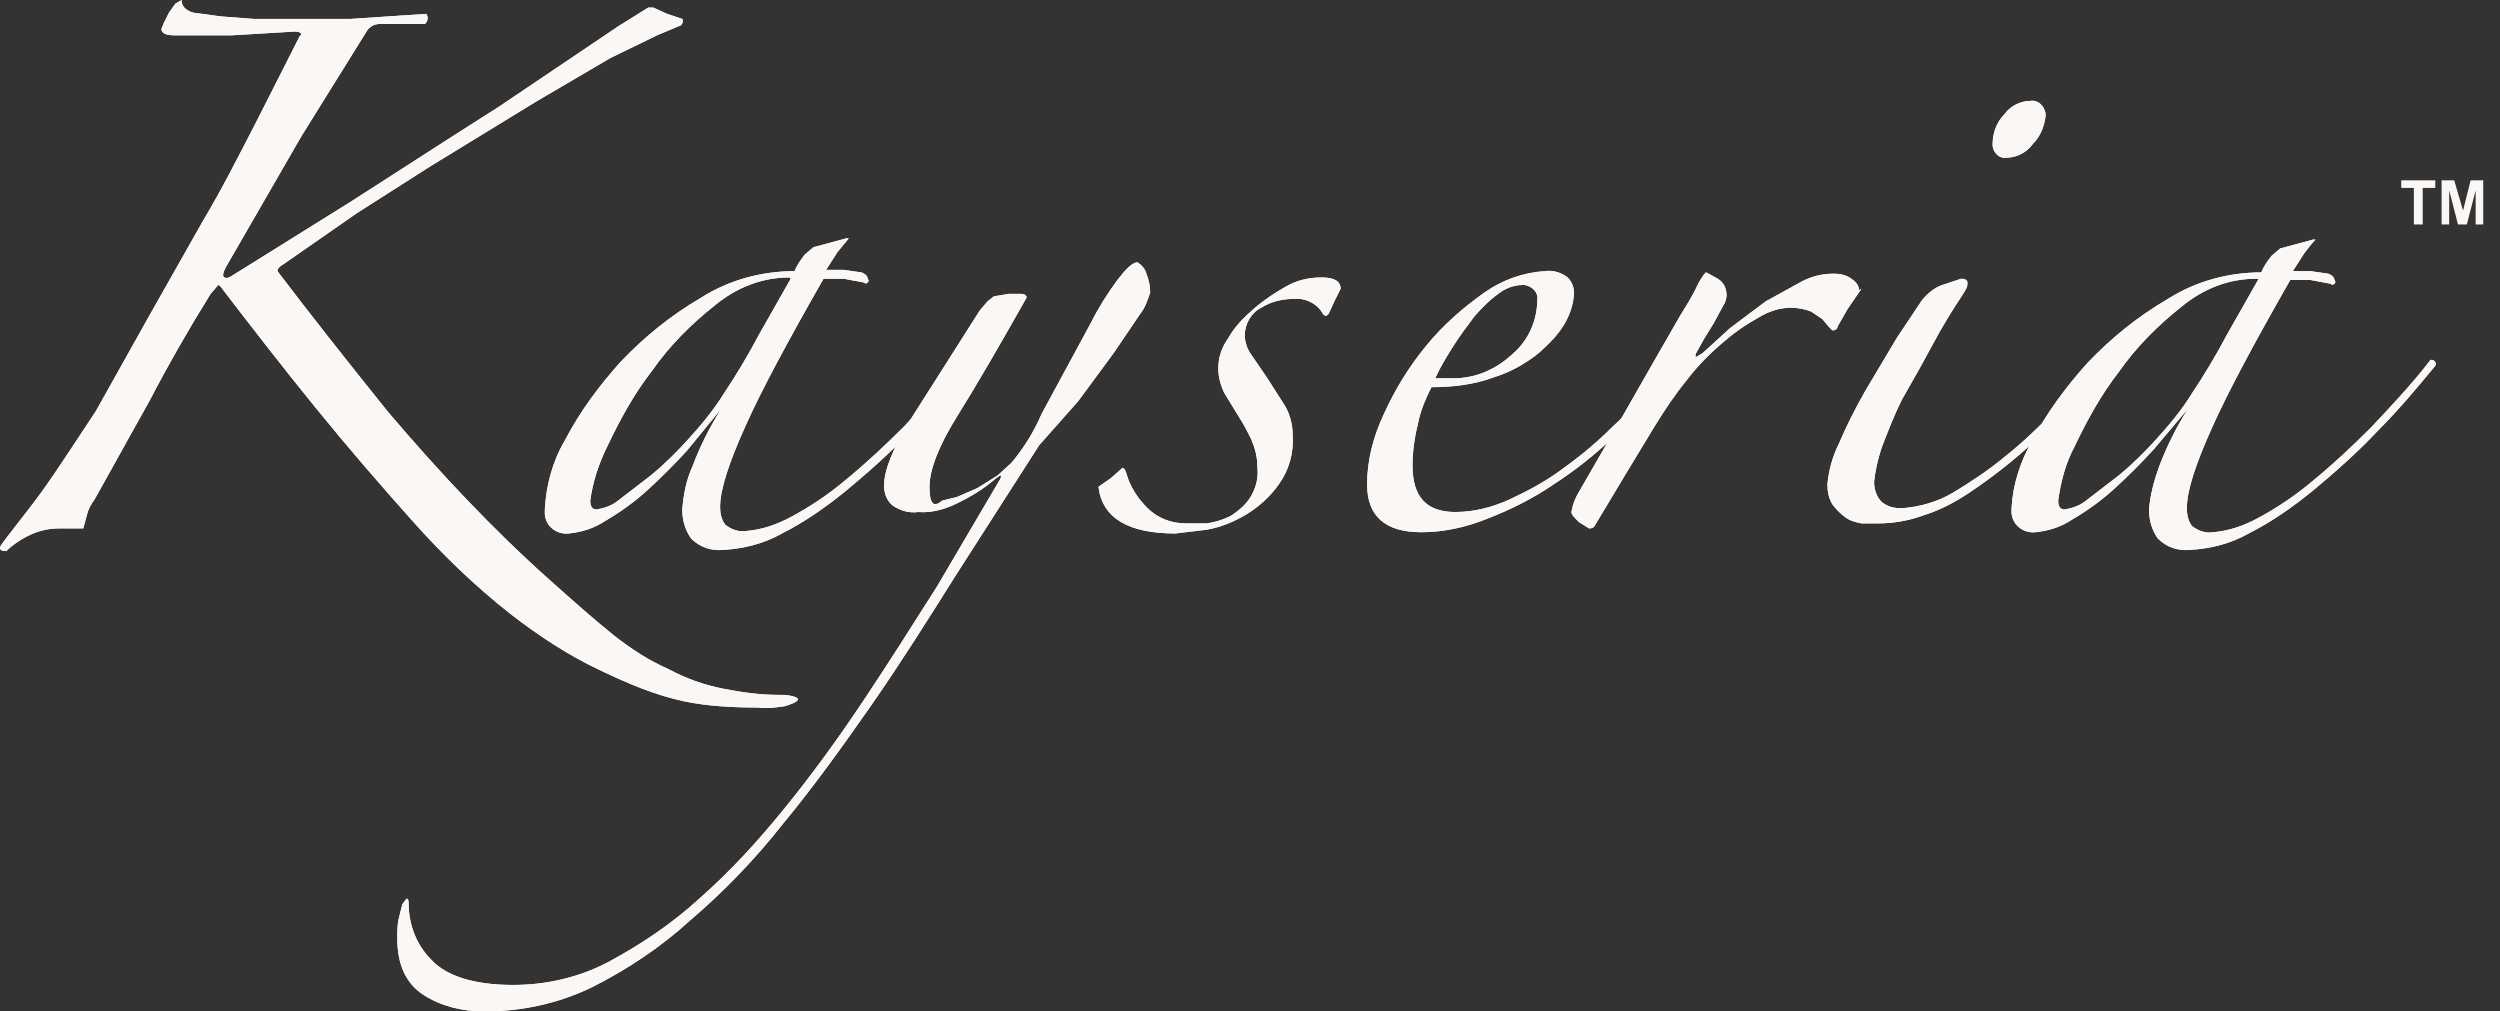<svg width="131" height="53" viewBox="0 0 131 53" fill="none" xmlns="http://www.w3.org/2000/svg">
<rect x="0" y="0" width="131" height="53" fill="#333333" stroke="none"/>
<path d="M41.105 37.008C40.642 37.074 40.179 37.14 39.717 37.074C38.395 37.074 37.074 37.008 35.818 36.743C34.298 36.413 32.91 35.818 31.522 35.157C29.804 34.364 28.218 33.307 26.764 32.183C24.914 30.729 23.196 29.077 21.61 27.293C19.958 25.443 18.239 23.46 16.521 21.345C14.803 19.231 13.217 17.182 11.697 15.2C11.565 15.001 11.499 14.935 11.433 14.935L11.036 15.398C9.847 17.314 8.789 19.165 7.864 20.949L4.956 26.17C4.758 26.434 4.626 26.698 4.56 26.963L4.362 27.689H3.106C2.511 27.689 1.983 27.822 1.454 28.086C1.057 28.284 0.661 28.549 0.33 28.879C0.066 28.879 0 28.813 0 28.681C0 28.549 1.322 26.963 2.181 25.773C3.04 24.584 3.965 23.13 5.022 21.544L7.798 16.587L10.64 11.565C11.631 9.913 12.49 8.195 13.349 6.542L15.728 1.85H15.794C15.794 1.718 15.662 1.652 15.464 1.652L12.16 1.85H9.12C8.657 1.85 8.459 1.718 8.459 1.52L8.591 1.19L8.855 0.661L9.186 0.198L9.516 0C9.516 0.33 9.714 0.529 10.111 0.661L11.565 0.859L13.283 0.991H18.372L22.337 0.727C22.469 0.925 22.403 1.123 22.271 1.256H19.892C19.561 1.256 19.297 1.454 19.165 1.718L15.794 7.137L11.829 14.01C11.697 14.274 11.631 14.473 11.763 14.539C11.895 14.605 12.027 14.539 12.226 14.406L18.372 10.574L23.923 7.005L26.104 5.617L29.342 3.436L32.382 1.388L33.968 0.397H34.232L34.959 0.727L35.752 0.991C35.818 1.123 35.752 1.256 35.686 1.322L34.43 1.85L31.985 3.04L28.152 5.287L22.535 8.723L18.702 11.168L14.803 13.878C14.671 13.944 14.539 14.076 14.539 14.208C16.191 16.389 18.173 18.9 20.354 21.61C22.997 24.716 25.773 27.689 28.813 30.399C30.069 31.522 31.192 32.514 32.183 33.307C33.108 34.034 34.034 34.628 35.091 35.091C35.95 35.554 36.875 35.884 37.867 36.082C38.858 36.281 39.849 36.413 40.84 36.413H41.105C41.105 36.413 42.691 36.545 41.105 37.008Z" fill="#FBF7F4"/>
<path d="M41.105 37.008C40.642 37.074 40.179 37.14 39.717 37.074C38.395 37.074 37.074 37.008 35.818 36.743C34.298 36.413 32.91 35.818 31.522 35.157C29.804 34.364 28.218 33.307 26.764 32.183C24.914 30.729 23.196 29.077 21.61 27.293C19.958 25.443 18.239 23.46 16.521 21.345C14.803 19.231 13.217 17.182 11.697 15.2C11.565 15.001 11.499 14.935 11.433 14.935L11.036 15.398C9.847 17.314 8.789 19.165 7.864 20.949L4.956 26.17C4.758 26.434 4.626 26.698 4.56 26.963L4.362 27.689H3.106C2.511 27.689 1.983 27.822 1.454 28.086C1.057 28.284 0.661 28.549 0.33 28.879C0.066 28.879 0 28.813 0 28.681C0 28.549 1.322 26.963 2.181 25.773C3.04 24.584 3.965 23.13 5.022 21.544L7.798 16.587L10.64 11.565C11.631 9.913 12.49 8.195 13.349 6.542L15.728 1.85H15.794C15.794 1.718 15.662 1.652 15.464 1.652L12.16 1.85H9.12C8.657 1.85 8.459 1.718 8.459 1.52L8.591 1.19L8.855 0.661L9.186 0.198L9.516 0C9.516 0.33 9.714 0.529 10.111 0.661L11.565 0.859L13.283 0.991H18.372L22.337 0.727C22.469 0.925 22.403 1.123 22.271 1.256H19.892C19.561 1.256 19.297 1.454 19.165 1.718L15.794 7.137L11.829 14.01C11.697 14.274 11.631 14.473 11.763 14.539C11.895 14.605 12.027 14.539 12.226 14.406L18.372 10.574L23.923 7.005L26.104 5.617L29.342 3.436L32.382 1.388L33.968 0.397H34.232L34.959 0.727L35.752 0.991C35.818 1.123 35.752 1.256 35.686 1.322L34.43 1.85L31.985 3.04L28.152 5.287L22.535 8.723L18.702 11.168L14.803 13.878C14.671 13.944 14.539 14.076 14.539 14.208C16.191 16.389 18.173 18.9 20.354 21.61C22.997 24.716 25.773 27.689 28.813 30.399C30.069 31.522 31.192 32.514 32.183 33.307C33.108 34.034 34.034 34.628 35.091 35.091C35.95 35.554 36.875 35.884 37.867 36.082C38.858 36.281 39.849 36.413 40.84 36.413H41.105C41.105 36.413 42.691 36.545 41.105 37.008Z" fill="#FBF7F4"/>
<path d="M50.753 19.165C49.828 20.288 48.837 21.477 47.713 22.601C46.656 23.724 45.532 24.716 44.343 25.707C43.286 26.566 42.162 27.359 40.973 27.954C40.047 28.483 38.99 28.747 37.933 28.813C37.272 28.879 36.677 28.681 36.215 28.218C35.884 27.756 35.752 27.227 35.752 26.698C35.818 25.905 35.95 25.178 36.281 24.451C36.677 23.394 37.206 22.337 37.801 21.411L36.016 23.592C35.355 24.319 34.629 25.046 33.902 25.707C33.241 26.302 32.514 26.83 31.721 27.293C31.126 27.689 30.465 27.888 29.804 27.954C29.21 28.02 28.615 27.623 28.549 26.963C28.549 26.896 28.549 26.764 28.549 26.698C28.615 25.443 28.945 24.187 29.606 23.064C30.399 21.544 31.39 20.222 32.514 18.966C33.769 17.645 35.157 16.521 36.743 15.596C38.197 14.671 39.915 14.208 41.633 14.208C41.766 13.878 41.964 13.613 42.162 13.349L42.625 12.953L44.343 12.49H44.475L43.88 13.217L43.286 14.142H44.211L45.136 14.274C45.334 14.34 45.466 14.473 45.466 14.605C45.532 14.671 45.532 14.737 45.466 14.803C45.4 14.869 45.334 14.869 45.268 14.803L44.211 14.605H43.154C41.303 17.843 39.915 20.42 39.056 22.337C38.197 24.253 37.734 25.641 37.734 26.566C37.734 26.896 37.801 27.227 37.999 27.491C38.329 27.756 38.726 27.888 39.122 27.822C39.915 27.756 40.708 27.491 41.435 27.095C42.426 26.566 43.418 25.905 44.277 25.178C45.334 24.319 46.392 23.328 47.383 22.337C48.44 21.213 49.431 20.09 50.423 18.9C50.489 18.768 50.555 18.768 50.687 18.834C50.753 18.9 50.819 18.966 50.819 19.099L50.753 19.165ZM41.369 14.539C39.915 14.539 38.594 15.067 37.47 15.992C36.215 16.984 35.091 18.107 34.166 19.429C33.241 20.618 32.514 21.94 31.853 23.328C31.39 24.253 31.06 25.244 30.928 26.236C30.928 26.566 31.06 26.698 31.258 26.698C31.655 26.632 32.051 26.5 32.382 26.236L34.1 24.914C34.827 24.319 35.488 23.658 36.082 22.997C36.743 22.27 37.404 21.477 37.933 20.618C38.594 19.627 39.188 18.636 39.783 17.512L41.435 14.605L41.369 14.539Z" fill="#FBF7F4"/>
<path d="M50.753 19.165C49.828 20.288 48.837 21.477 47.713 22.601C46.656 23.724 45.532 24.716 44.343 25.707C43.286 26.566 42.162 27.359 40.973 27.954C40.047 28.483 38.99 28.747 37.933 28.813C37.272 28.879 36.677 28.681 36.215 28.218C35.884 27.756 35.752 27.227 35.752 26.698C35.818 25.905 35.95 25.178 36.281 24.451C36.677 23.394 37.206 22.337 37.801 21.411L36.016 23.592C35.355 24.319 34.629 25.046 33.902 25.707C33.241 26.302 32.514 26.83 31.721 27.293C31.126 27.689 30.465 27.888 29.804 27.954C29.21 28.02 28.615 27.623 28.549 26.963C28.549 26.896 28.549 26.764 28.549 26.698C28.615 25.443 28.945 24.187 29.606 23.064C30.399 21.544 31.39 20.222 32.514 18.966C33.769 17.645 35.157 16.521 36.743 15.596C38.197 14.671 39.915 14.208 41.633 14.208C41.766 13.878 41.964 13.613 42.162 13.349L42.625 12.953L44.343 12.49H44.475L43.88 13.217L43.286 14.142H44.211L45.136 14.274C45.334 14.34 45.466 14.473 45.466 14.605C45.532 14.671 45.532 14.737 45.466 14.803C45.4 14.869 45.334 14.869 45.268 14.803L44.211 14.605H43.154C41.303 17.843 39.915 20.42 39.056 22.337C38.197 24.253 37.734 25.641 37.734 26.566C37.734 26.896 37.801 27.227 37.999 27.491C38.329 27.756 38.726 27.888 39.122 27.822C39.915 27.756 40.708 27.491 41.435 27.095C42.426 26.566 43.418 25.905 44.277 25.178C45.334 24.319 46.392 23.328 47.383 22.337C48.44 21.213 49.431 20.09 50.423 18.9C50.489 18.768 50.555 18.768 50.687 18.834C50.753 18.9 50.819 18.966 50.819 19.099L50.753 19.165ZM41.369 14.539C39.915 14.539 38.594 15.067 37.47 15.992C36.215 16.984 35.091 18.107 34.166 19.429C33.241 20.618 32.514 21.94 31.853 23.328C31.39 24.253 31.06 25.244 30.928 26.236C30.928 26.566 31.06 26.698 31.258 26.698C31.655 26.632 32.051 26.5 32.382 26.236L34.1 24.914C34.827 24.319 35.488 23.658 36.082 22.997C36.743 22.27 37.404 21.477 37.933 20.618C38.594 19.627 39.188 18.636 39.783 17.512L41.435 14.605L41.369 14.539Z" fill="#FBF7F4"/>
<path d="M48.11 26.83C47.647 26.896 47.184 26.764 46.788 26.5C46.458 26.236 46.325 25.839 46.325 25.443C46.325 24.65 46.788 23.46 47.779 21.874L51.348 16.257L51.744 15.794L52.075 15.53L52.868 15.398H53.529C53.661 15.398 53.793 15.464 53.793 15.596C52.339 18.173 51.15 20.222 50.158 21.808C49.167 23.394 48.705 24.65 48.705 25.509C48.705 26.368 48.903 26.632 49.365 26.236L50.158 26.037L51.216 25.575L52.273 24.914L53 24.253C53.661 23.46 54.19 22.601 54.586 21.676L57.163 16.918C57.56 16.125 58.022 15.398 58.551 14.671C59.014 14.076 59.344 13.746 59.608 13.746C59.807 13.878 60.005 14.076 60.071 14.34C60.203 14.671 60.269 15.001 60.269 15.332C60.137 15.728 60.005 16.125 59.741 16.455L58.353 18.504L56.502 21.015L54.454 23.328L50.092 30.135C48.638 32.448 47.184 34.761 45.665 36.941C44.145 39.122 42.625 41.237 41.039 43.153C39.585 45.004 37.933 46.722 36.148 48.242C34.628 49.63 32.844 50.819 30.994 51.744C29.209 52.603 27.293 53 25.377 53C24.253 53 23.13 52.736 22.204 52.141C21.279 51.546 20.817 50.555 20.817 49.167C20.817 48.837 20.817 48.506 20.883 48.176C20.949 47.911 21.015 47.647 21.081 47.383L21.279 47.118C21.345 47.052 21.412 47.118 21.412 47.317C21.412 48.44 21.808 49.498 22.601 50.291C23.394 51.15 24.848 51.612 26.896 51.612C28.615 51.612 30.333 51.216 31.853 50.423C33.571 49.498 35.157 48.44 36.611 47.118C38.263 45.664 39.717 44.078 41.105 42.36C42.559 40.576 43.946 38.66 45.268 36.677C46.59 34.694 47.845 32.712 49.101 30.729L52.405 25.112C52.471 24.98 52.471 24.914 52.405 24.914L52.207 25.046C51.678 25.509 51.084 25.905 50.423 26.236C49.696 26.632 48.903 26.896 48.11 26.83Z" fill="#FBF7F4"/>
<path d="M48.11 26.83C47.647 26.896 47.184 26.764 46.788 26.5C46.458 26.236 46.325 25.839 46.325 25.443C46.325 24.65 46.788 23.46 47.779 21.874L51.348 16.257L51.744 15.794L52.075 15.53L52.868 15.398H53.529C53.661 15.398 53.793 15.464 53.793 15.596C52.339 18.173 51.15 20.222 50.158 21.808C49.167 23.394 48.705 24.65 48.705 25.509C48.705 26.368 48.903 26.632 49.365 26.236L50.158 26.037L51.216 25.575L52.273 24.914L53 24.253C53.661 23.46 54.19 22.601 54.586 21.676L57.163 16.918C57.56 16.125 58.022 15.398 58.551 14.671C59.014 14.076 59.344 13.746 59.608 13.746C59.807 13.878 60.005 14.076 60.071 14.34C60.203 14.671 60.269 15.001 60.269 15.332C60.137 15.728 60.005 16.125 59.741 16.455L58.353 18.504L56.502 21.015L54.454 23.328L50.092 30.135C48.638 32.448 47.184 34.761 45.665 36.941C44.145 39.122 42.625 41.237 41.039 43.153C39.585 45.004 37.933 46.722 36.148 48.242C34.628 49.63 32.844 50.819 30.994 51.744C29.209 52.603 27.293 53 25.377 53C24.253 53 23.13 52.736 22.204 52.141C21.279 51.546 20.817 50.555 20.817 49.167C20.817 48.837 20.817 48.506 20.883 48.176C20.949 47.911 21.015 47.647 21.081 47.383L21.279 47.118C21.345 47.052 21.412 47.118 21.412 47.317C21.412 48.44 21.808 49.498 22.601 50.291C23.394 51.15 24.848 51.612 26.896 51.612C28.615 51.612 30.333 51.216 31.853 50.423C33.571 49.498 35.157 48.44 36.611 47.118C38.263 45.664 39.717 44.078 41.105 42.36C42.559 40.576 43.946 38.66 45.268 36.677C46.59 34.694 47.845 32.712 49.101 30.729L52.405 25.112C52.471 24.98 52.471 24.914 52.405 24.914L52.207 25.046C51.678 25.509 51.084 25.905 50.423 26.236C49.696 26.632 48.903 26.896 48.11 26.83Z" fill="#FBF7F4"/>
<path d="M69.653 16.389C69.521 16.587 69.455 16.587 69.323 16.455C69.059 15.927 68.398 15.596 67.803 15.662C67.208 15.662 66.614 15.794 66.085 16.125C65.556 16.389 65.226 16.984 65.226 17.579C65.226 17.909 65.358 18.305 65.556 18.57L66.415 19.826L67.34 21.279C67.605 21.742 67.737 22.271 67.737 22.799C67.803 23.724 67.539 24.65 67.01 25.377C66.547 26.037 65.953 26.566 65.292 26.963C64.631 27.359 63.97 27.623 63.243 27.756L61.591 27.954C59.146 27.954 57.758 27.161 57.56 25.509L58.221 25.046L58.816 24.517C58.882 24.517 58.948 24.584 59.014 24.782C59.212 25.509 59.608 26.104 60.137 26.632C60.666 27.161 61.393 27.425 62.12 27.425H63.243C63.706 27.359 64.102 27.227 64.499 27.029C64.895 26.764 65.226 26.5 65.49 26.104C65.82 25.575 65.953 25.046 65.887 24.451C65.887 23.923 65.754 23.46 65.556 22.997C65.358 22.601 65.16 22.204 64.895 21.808L64.168 20.619C63.97 20.222 63.838 19.759 63.838 19.297C63.838 18.702 64.036 18.173 64.367 17.711C64.697 17.116 65.16 16.653 65.688 16.191C66.217 15.728 66.812 15.332 67.406 15.001C68.001 14.671 68.596 14.539 69.257 14.539C69.918 14.539 70.248 14.737 70.248 15.133L69.918 15.794L69.587 16.521" fill="#FBF7F4"/>
<path d="M69.653 16.389C69.521 16.587 69.455 16.587 69.323 16.455C69.059 15.927 68.398 15.596 67.803 15.662C67.208 15.662 66.614 15.794 66.085 16.125C65.556 16.389 65.226 16.984 65.226 17.579C65.226 17.909 65.358 18.305 65.556 18.57L66.415 19.826L67.34 21.279C67.605 21.742 67.737 22.271 67.737 22.799C67.803 23.724 67.539 24.65 67.01 25.377C66.547 26.037 65.953 26.566 65.292 26.963C64.631 27.359 63.97 27.623 63.243 27.756L61.591 27.954C59.146 27.954 57.758 27.161 57.56 25.509L58.221 25.046L58.816 24.517C58.882 24.517 58.948 24.584 59.014 24.782C59.212 25.509 59.608 26.104 60.137 26.632C60.666 27.161 61.393 27.425 62.12 27.425H63.243C63.706 27.359 64.102 27.227 64.499 27.029C64.895 26.764 65.226 26.5 65.49 26.104C65.82 25.575 65.953 25.046 65.887 24.451C65.887 23.923 65.754 23.46 65.556 22.997C65.358 22.601 65.16 22.204 64.895 21.808L64.168 20.619C63.97 20.222 63.838 19.759 63.838 19.297C63.838 18.702 64.036 18.173 64.367 17.711C64.697 17.116 65.16 16.653 65.688 16.191C66.217 15.728 66.812 15.332 67.406 15.001C68.001 14.671 68.596 14.539 69.257 14.539C69.918 14.539 70.248 14.737 70.248 15.133L69.918 15.794L69.587 16.521" fill="#FBF7F4"/>
<path d="M86.968 20.288C86.24 21.213 85.381 22.072 84.522 22.931C83.531 23.857 82.54 24.65 81.416 25.377C80.359 26.104 79.169 26.698 77.98 27.161C76.856 27.623 75.667 27.888 74.477 27.888C72.561 27.888 71.636 27.029 71.636 25.377C71.636 24.121 71.966 22.865 72.495 21.742C73.09 20.42 73.817 19.231 74.742 18.107C75.601 17.05 76.658 16.125 77.782 15.332C78.707 14.671 79.83 14.274 80.954 14.208C81.35 14.142 81.813 14.274 82.143 14.539C82.341 14.737 82.474 15.001 82.474 15.332C82.474 15.86 82.275 16.455 82.011 16.918C81.681 17.512 81.152 18.041 80.623 18.504C79.963 19.032 79.169 19.495 78.31 19.759C77.253 20.156 76.13 20.288 75.006 20.288C74.742 20.817 74.477 21.412 74.345 22.006C74.147 22.799 74.015 23.592 74.015 24.385C74.015 26.037 74.742 26.83 76.262 26.83C77.253 26.83 78.244 26.566 79.103 26.17C80.095 25.707 81.086 25.178 81.945 24.517C82.87 23.857 83.729 23.13 84.522 22.337C85.249 21.676 85.91 20.949 86.505 20.156H86.769C86.835 20.222 86.901 20.288 86.901 20.42L86.968 20.288ZM80.557 15.728C80.623 15.332 80.293 15.001 79.896 14.935C79.83 14.935 79.83 14.935 79.764 14.935C79.302 14.935 78.839 15.133 78.509 15.398C78.046 15.728 77.65 16.125 77.253 16.587C76.856 17.116 76.46 17.645 76.13 18.173C75.799 18.702 75.469 19.231 75.204 19.826H76.13C77.319 19.826 78.376 19.363 79.236 18.57C80.095 17.843 80.557 16.786 80.557 15.662" fill="#FBF7F4"/>
<path d="M86.968 20.288C86.24 21.213 85.381 22.072 84.522 22.931C83.531 23.857 82.54 24.65 81.416 25.377C80.359 26.104 79.169 26.698 77.98 27.161C76.856 27.623 75.667 27.888 74.477 27.888C72.561 27.888 71.636 27.029 71.636 25.377C71.636 24.121 71.966 22.865 72.495 21.742C73.09 20.42 73.817 19.231 74.742 18.107C75.601 17.05 76.658 16.125 77.782 15.332C78.707 14.671 79.83 14.274 80.954 14.208C81.35 14.142 81.813 14.274 82.143 14.539C82.341 14.737 82.474 15.001 82.474 15.332C82.474 15.86 82.275 16.455 82.011 16.918C81.681 17.512 81.152 18.041 80.623 18.504C79.963 19.032 79.169 19.495 78.31 19.759C77.253 20.156 76.13 20.288 75.006 20.288C74.742 20.817 74.477 21.412 74.345 22.006C74.147 22.799 74.015 23.592 74.015 24.385C74.015 26.037 74.742 26.83 76.262 26.83C77.253 26.83 78.244 26.566 79.103 26.17C80.095 25.707 81.086 25.178 81.945 24.517C82.87 23.857 83.729 23.13 84.522 22.337C85.249 21.676 85.91 20.949 86.505 20.156H86.769C86.835 20.222 86.901 20.288 86.901 20.42L86.968 20.288ZM80.557 15.728C80.623 15.332 80.293 15.001 79.896 14.935C79.83 14.935 79.83 14.935 79.764 14.935C79.302 14.935 78.839 15.133 78.509 15.398C78.046 15.728 77.65 16.125 77.253 16.587C76.856 17.116 76.46 17.645 76.13 18.173C75.799 18.702 75.469 19.231 75.204 19.826H76.13C77.319 19.826 78.376 19.363 79.236 18.57C80.095 17.843 80.557 16.786 80.557 15.662" fill="#FBF7F4"/>
<path d="M97.541 15.133L96.814 16.191L96.286 17.116C96.286 17.248 96.153 17.314 96.021 17.314L95.823 17.116L95.493 16.72L94.898 16.323C94.567 16.191 94.171 16.125 93.84 16.125C93.246 16.125 92.651 16.323 92.122 16.654C91.528 16.984 90.933 17.38 90.404 17.843C89.677 18.438 88.95 19.165 88.355 19.958C87.761 20.685 87.232 21.478 86.703 22.337L85.183 24.848L83.597 27.491C83.531 27.623 83.465 27.69 83.267 27.69L82.738 27.359C82.474 27.095 82.342 26.963 82.342 26.831C82.408 26.434 82.54 26.104 82.738 25.773L84.721 22.337L86.571 19.099L88.091 16.455C88.421 15.927 88.752 15.398 89.016 14.803C89.215 14.473 89.347 14.274 89.413 14.274L90.007 14.605C90.338 14.803 90.47 15.133 90.47 15.464C90.47 15.662 90.404 15.86 90.272 16.059L89.809 16.918L89.281 17.777L88.95 18.372C88.818 18.57 88.818 18.702 88.884 18.702L89.215 18.504L90.668 17.182L92.519 15.794L94.435 14.737C94.964 14.473 95.493 14.341 96.087 14.341C96.418 14.341 96.748 14.407 97.013 14.605C97.211 14.737 97.409 14.935 97.409 15.2" fill="#FBF7F4"/>
<path d="M97.541 15.133L96.814 16.191L96.286 17.116C96.286 17.248 96.153 17.314 96.021 17.314L95.823 17.116L95.493 16.72L94.898 16.323C94.567 16.191 94.171 16.125 93.84 16.125C93.246 16.125 92.651 16.323 92.122 16.654C91.528 16.984 90.933 17.38 90.404 17.843C89.677 18.438 88.95 19.165 88.355 19.958C87.761 20.685 87.232 21.478 86.703 22.337L85.183 24.848L83.597 27.491C83.531 27.623 83.465 27.69 83.267 27.69L82.738 27.359C82.474 27.095 82.342 26.963 82.342 26.831C82.408 26.434 82.54 26.104 82.738 25.773L84.721 22.337L86.571 19.099L88.091 16.455C88.421 15.927 88.752 15.398 89.016 14.803C89.215 14.473 89.347 14.274 89.413 14.274L90.007 14.605C90.338 14.803 90.47 15.133 90.47 15.464C90.47 15.662 90.404 15.86 90.272 16.059L89.809 16.918L89.281 17.777L88.95 18.372C88.818 18.57 88.818 18.702 88.884 18.702L89.215 18.504L90.668 17.182L92.519 15.794L94.435 14.737C94.964 14.473 95.493 14.341 96.087 14.341C96.418 14.341 96.748 14.407 97.013 14.605C97.211 14.737 97.409 14.935 97.409 15.2" fill="#FBF7F4"/>
<path d="M109.899 19.561C108.908 20.817 107.784 22.072 106.595 23.13C105.537 24.121 104.348 25.046 103.158 25.839C102.365 26.368 101.572 26.765 100.713 27.029C99.986 27.293 99.193 27.425 98.4 27.425H97.541C97.211 27.359 96.946 27.293 96.682 27.095C96.418 26.897 96.219 26.698 96.021 26.434C95.823 26.104 95.757 25.773 95.757 25.377C95.823 24.65 96.021 23.923 96.352 23.262C96.748 22.337 97.211 21.412 97.739 20.486L99.391 17.711L100.713 15.728C100.977 15.398 101.374 15.067 101.77 14.935L102.762 14.605C102.96 14.605 103.092 14.671 103.092 14.803C103.092 14.935 103.092 15.001 103.026 15.133L102.828 15.464C102.299 16.257 101.77 17.116 101.242 18.107C100.713 19.099 100.184 20.024 99.656 20.949C99.259 21.742 98.929 22.601 98.598 23.46C98.4 24.055 98.268 24.65 98.202 25.244C98.202 25.641 98.334 26.038 98.598 26.302C98.929 26.566 99.259 26.632 99.656 26.632C100.581 26.566 101.506 26.302 102.299 25.839C103.29 25.244 104.282 24.584 105.141 23.857C106.066 23.13 106.925 22.271 107.784 21.412C108.445 20.751 109.04 20.024 109.635 19.231C109.833 19.032 109.965 18.966 109.965 19.099C109.965 19.231 109.965 19.429 109.899 19.561ZM107.189 6.08C107.123 6.609 106.925 7.137 106.529 7.534C106.198 7.996 105.669 8.261 105.141 8.261C104.81 8.327 104.48 8.062 104.414 7.666C104.414 7.6 104.414 7.6 104.414 7.534C104.414 7.005 104.612 6.41 105.009 6.014C105.339 5.551 105.868 5.287 106.396 5.287C106.793 5.221 107.123 5.551 107.189 5.948C107.189 6.014 107.189 6.014 107.189 6.08Z" fill="#FBF7F4"/>
<path d="M109.899 19.561C108.908 20.817 107.784 22.072 106.595 23.13C105.537 24.121 104.348 25.046 103.158 25.839C102.365 26.368 101.572 26.765 100.713 27.029C99.986 27.293 99.193 27.425 98.4 27.425H97.541C97.211 27.359 96.946 27.293 96.682 27.095C96.418 26.897 96.219 26.698 96.021 26.434C95.823 26.104 95.757 25.773 95.757 25.377C95.823 24.65 96.021 23.923 96.352 23.262C96.748 22.337 97.211 21.412 97.739 20.486L99.391 17.711L100.713 15.728C100.977 15.398 101.374 15.067 101.77 14.935L102.762 14.605C102.96 14.605 103.092 14.671 103.092 14.803C103.092 14.935 103.092 15.001 103.026 15.133L102.828 15.464C102.299 16.257 101.77 17.116 101.242 18.107C100.713 19.099 100.184 20.024 99.656 20.949C99.259 21.742 98.929 22.601 98.598 23.46C98.4 24.055 98.268 24.65 98.202 25.244C98.202 25.641 98.334 26.038 98.598 26.302C98.929 26.566 99.259 26.632 99.656 26.632C100.581 26.566 101.506 26.302 102.299 25.839C103.29 25.244 104.282 24.584 105.141 23.857C106.066 23.13 106.925 22.271 107.784 21.412C108.445 20.751 109.04 20.024 109.635 19.231C109.833 19.032 109.965 18.966 109.965 19.099C109.965 19.231 109.965 19.429 109.899 19.561ZM107.189 6.08C107.123 6.609 106.925 7.137 106.529 7.534C106.198 7.996 105.669 8.261 105.141 8.261C104.81 8.327 104.48 8.062 104.414 7.666C104.414 7.6 104.414 7.6 104.414 7.534C104.414 7.005 104.612 6.41 105.009 6.014C105.339 5.551 105.868 5.287 106.396 5.287C106.793 5.221 107.123 5.551 107.189 5.948C107.189 6.014 107.189 6.014 107.189 6.08Z" fill="#FBF7F4"/>
<path d="M127.61 19.165C126.684 20.288 125.693 21.478 124.57 22.601C123.512 23.724 122.389 24.716 121.199 25.707C120.142 26.566 119.019 27.359 117.829 27.954C116.904 28.483 115.847 28.747 114.789 28.813C114.128 28.879 113.534 28.681 113.071 28.218C112.741 27.756 112.608 27.227 112.608 26.698C112.675 25.905 112.873 25.178 113.137 24.451C113.534 23.394 114.062 22.337 114.657 21.412L112.873 23.526C112.212 24.253 111.485 24.98 110.758 25.641C110.097 26.236 109.37 26.764 108.577 27.227C107.982 27.623 107.322 27.822 106.661 27.888C106.066 27.954 105.471 27.557 105.405 26.896C105.405 26.831 105.405 26.698 105.405 26.632C105.471 25.377 105.868 24.187 106.463 23.13C107.256 21.61 108.247 20.288 109.37 19.032C110.626 17.711 112.014 16.587 113.6 15.662C115.054 14.737 116.772 14.274 118.49 14.274C118.622 13.944 118.82 13.68 119.019 13.415L119.481 13.019L121.199 12.556H121.332C121.133 12.754 120.935 13.019 120.737 13.283L120.142 14.208H121.067L121.992 14.34C122.191 14.406 122.323 14.539 122.323 14.671C122.389 14.737 122.389 14.803 122.323 14.869C122.257 14.935 122.191 14.935 122.125 14.869L121.067 14.671H120.01C118.16 17.909 116.772 20.486 115.913 22.403C115.054 24.319 114.591 25.707 114.591 26.632C114.591 26.963 114.657 27.293 114.855 27.557C115.186 27.822 115.582 27.954 115.979 27.888C116.772 27.822 117.565 27.557 118.292 27.161C119.283 26.632 120.274 25.971 121.133 25.244C122.191 24.385 123.248 23.394 124.239 22.403C125.297 21.279 126.354 20.156 127.279 18.966C127.345 18.834 127.411 18.834 127.544 18.9C127.61 18.966 127.676 19.032 127.61 19.165ZM118.226 14.605C116.772 14.605 115.45 15.133 114.327 16.059C113.071 17.05 111.948 18.173 111.022 19.495C110.097 20.685 109.37 22.006 108.709 23.394C108.247 24.253 107.982 25.244 107.85 26.236C107.85 26.566 107.982 26.698 108.181 26.698C108.577 26.632 108.974 26.5 109.304 26.236L111.022 24.914C111.749 24.319 112.41 23.658 113.005 22.997C113.666 22.271 114.327 21.478 114.855 20.619C115.516 19.627 116.111 18.636 116.706 17.512L118.358 14.605H118.226Z" fill="#FBF7F4"/>
<path d="M127.61 19.165C126.684 20.288 125.693 21.478 124.57 22.601C123.512 23.724 122.389 24.716 121.199 25.707C120.142 26.566 119.019 27.359 117.829 27.954C116.904 28.483 115.847 28.747 114.789 28.813C114.128 28.879 113.534 28.681 113.071 28.218C112.741 27.756 112.608 27.227 112.608 26.698C112.675 25.905 112.873 25.178 113.137 24.451C113.534 23.394 114.062 22.337 114.657 21.412L112.873 23.526C112.212 24.253 111.485 24.98 110.758 25.641C110.097 26.236 109.37 26.764 108.577 27.227C107.982 27.623 107.322 27.822 106.661 27.888C106.066 27.954 105.471 27.557 105.405 26.896C105.405 26.831 105.405 26.698 105.405 26.632C105.471 25.377 105.868 24.187 106.463 23.13C107.256 21.61 108.247 20.288 109.37 19.032C110.626 17.711 112.014 16.587 113.6 15.662C115.054 14.737 116.772 14.274 118.49 14.274C118.622 13.944 118.82 13.68 119.019 13.415L119.481 13.019L121.199 12.556H121.332C121.133 12.754 120.935 13.019 120.737 13.283L120.142 14.208H121.067L121.992 14.34C122.191 14.406 122.323 14.539 122.323 14.671C122.389 14.737 122.389 14.803 122.323 14.869C122.257 14.935 122.191 14.935 122.125 14.869L121.067 14.671H120.01C118.16 17.909 116.772 20.486 115.913 22.403C115.054 24.319 114.591 25.707 114.591 26.632C114.591 26.963 114.657 27.293 114.855 27.557C115.186 27.822 115.582 27.954 115.979 27.888C116.772 27.822 117.565 27.557 118.292 27.161C119.283 26.632 120.274 25.971 121.133 25.244C122.191 24.385 123.248 23.394 124.239 22.403C125.297 21.279 126.354 20.156 127.279 18.966C127.345 18.834 127.411 18.834 127.544 18.9C127.61 18.966 127.676 19.032 127.61 19.165ZM118.226 14.605C116.772 14.605 115.45 15.133 114.327 16.059C113.071 17.05 111.948 18.173 111.022 19.495C110.097 20.685 109.37 22.006 108.709 23.394C108.247 24.253 107.982 25.244 107.85 26.236C107.85 26.566 107.982 26.698 108.181 26.698C108.577 26.632 108.974 26.5 109.304 26.236L111.022 24.914C111.749 24.319 112.41 23.658 113.005 22.997C113.666 22.271 114.327 21.478 114.855 20.619C115.516 19.627 116.111 18.636 116.706 17.512L118.358 14.605H118.226Z" fill="#FBF7F4"/>
<path d="M126.486 11.763V9.847H125.825V9.45H127.61V9.847H126.949V11.763H126.486Z" fill="#FBF7F4"/>
<path d="M127.94 11.763V9.45H128.601L129.064 11.036L129.46 9.45H130.121V11.763H129.724V9.979L129.262 11.763H128.799L128.337 9.979V11.763H127.94Z" fill="#FBF7F4"/>
</svg>
